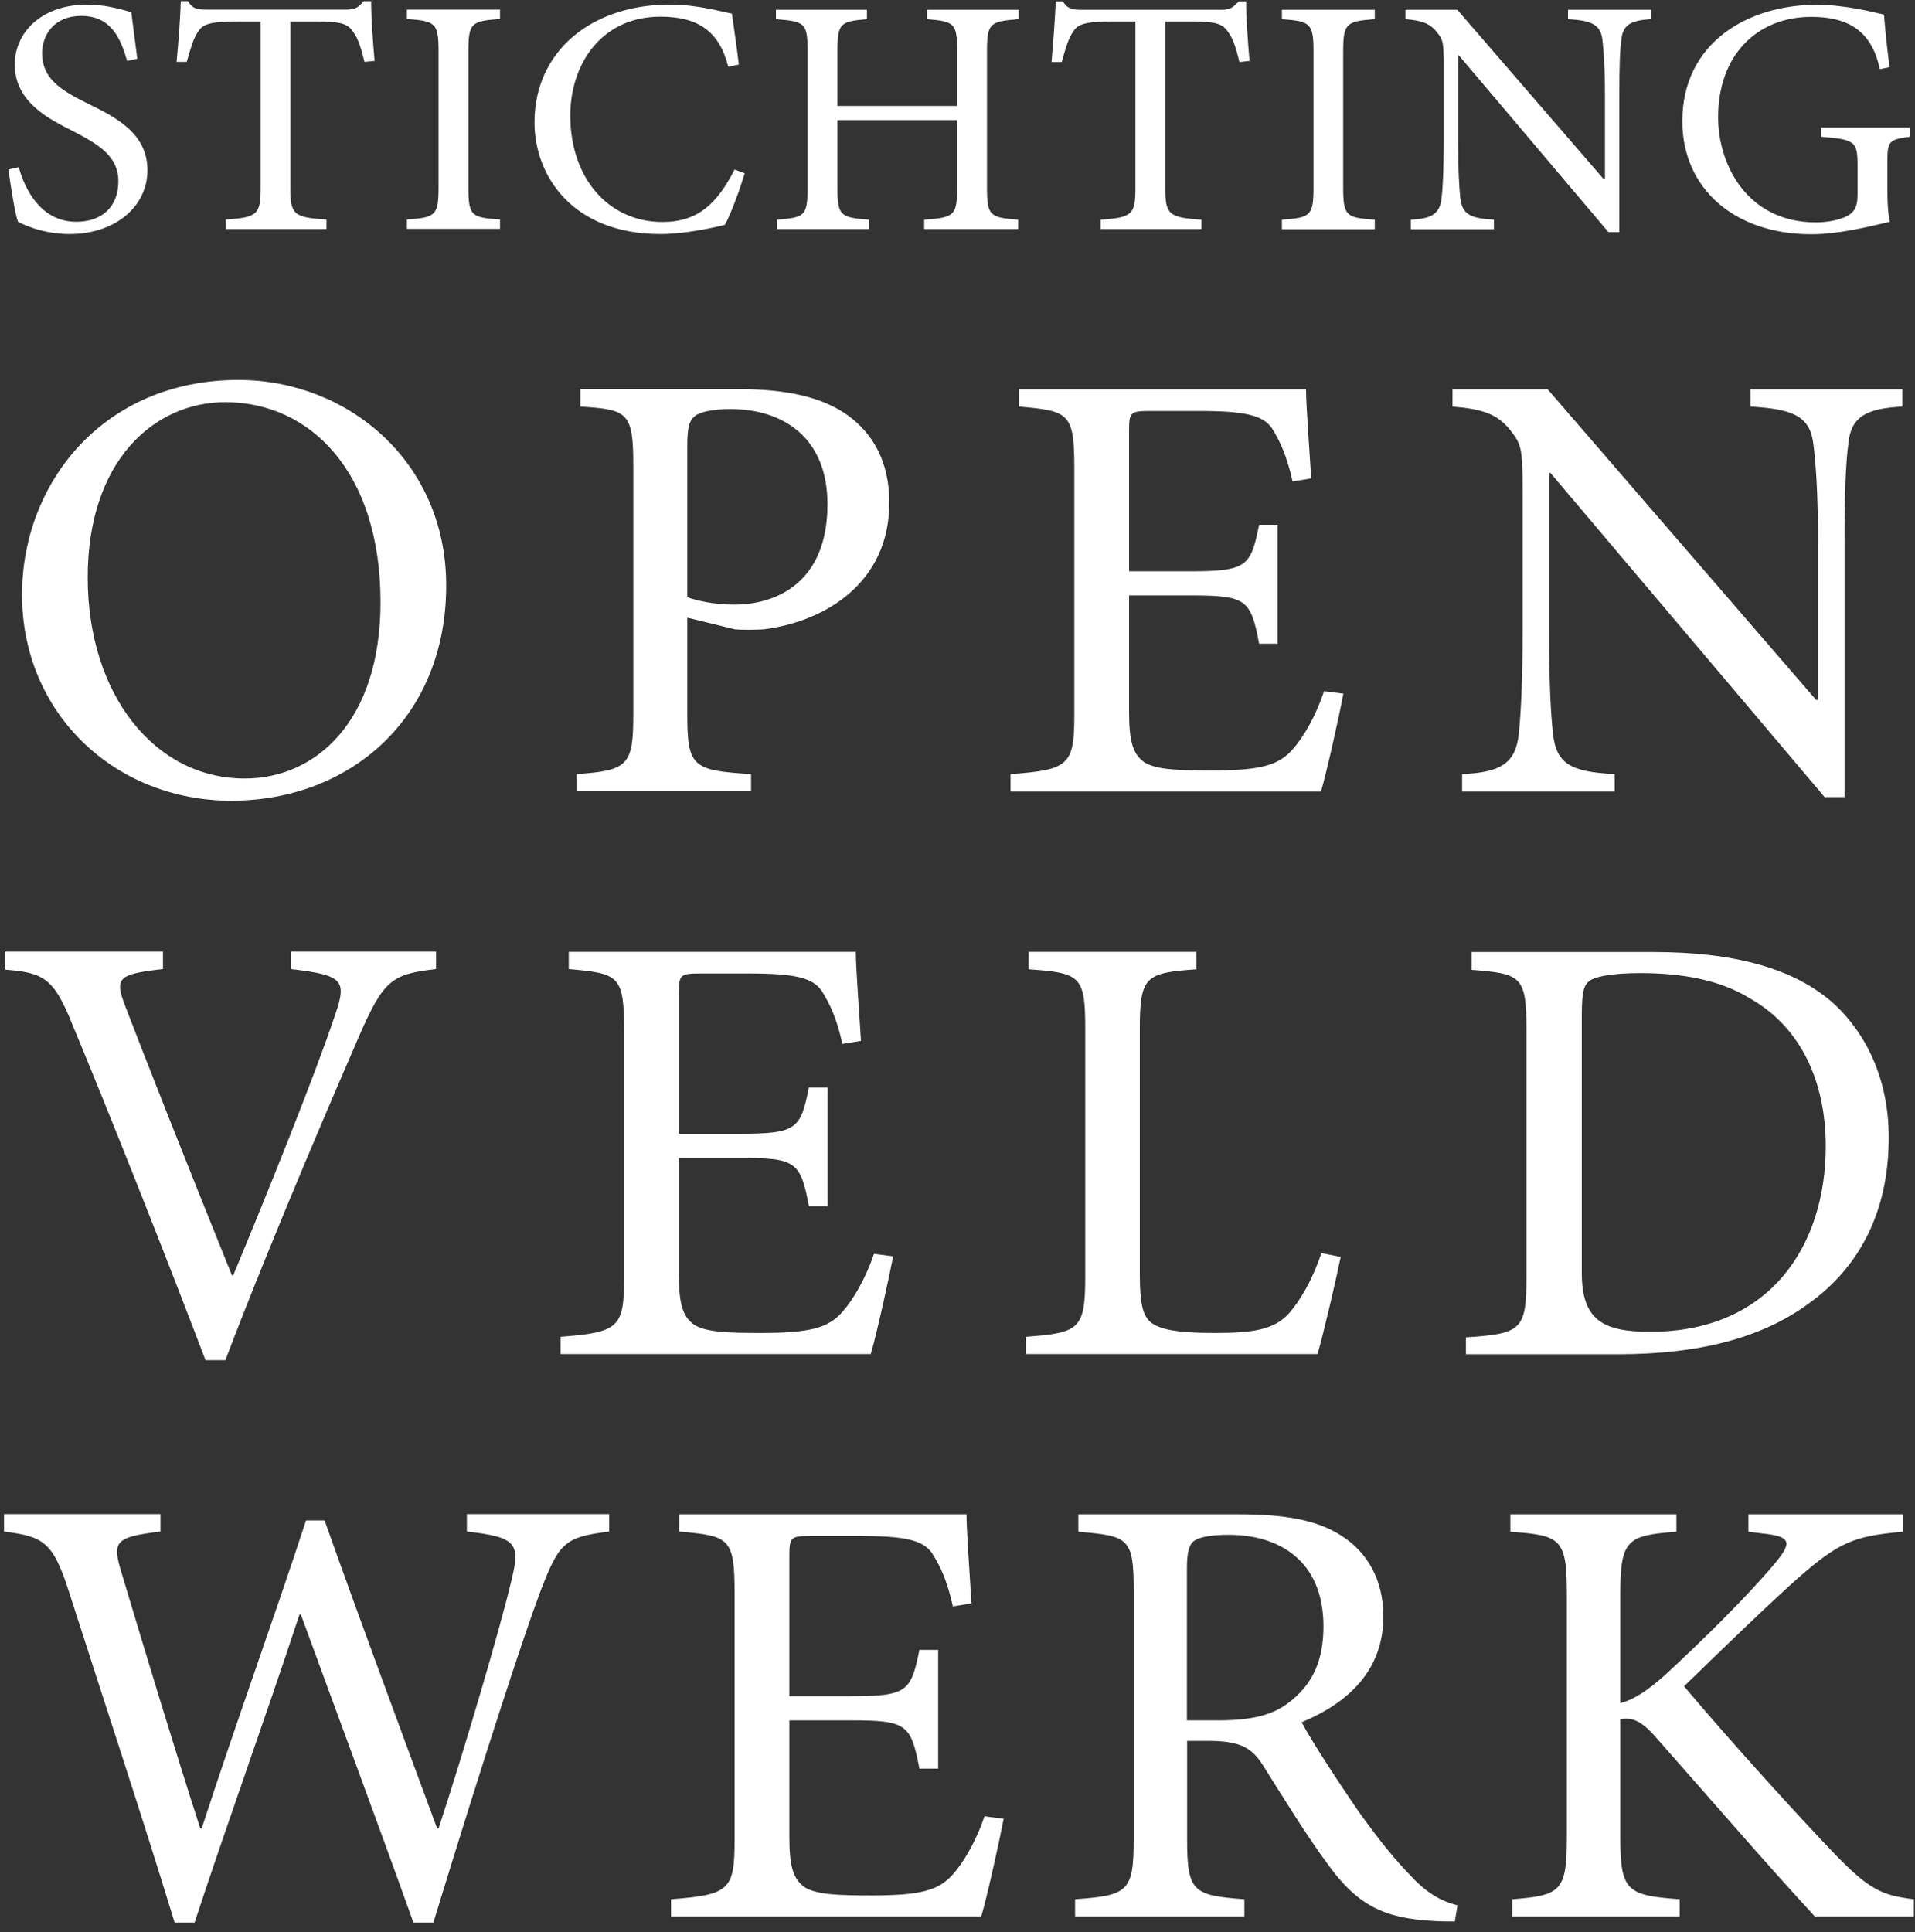 <svg version="1.2" xmlns="http://www.w3.org/2000/svg" viewBox="0 0 1000 1009" width="1000" height="1009">
	<rect x="0" y="0" width="1000" height="1009" fill="#333333" stroke="none"/>
	<title>path</title>
	<style>
		.s0 { fill: #ffffff } 
	</style>
	<path id="path" fill-rule="evenodd" class="s0" d="m318.1 799.7c-23.2 2.9-26.2 5.5-36.3 32.3-7.8 20.7-27.9 81.7-55.5 171.9h-10.4c-18.5-51.7-41.7-114.1-58.8-160.9h-0.7c-18.8 56.9-37.7 108.9-54.8 160.9h-10.4c-17.8-58.2-36.7-115-55.1-172.5-8.4-26.5-13.5-29.1-34-31.7v-9.1h81.7v9.1c-24.5 2.9-25.2 5.5-20.2 22 13.1 43.6 26.2 87.2 41 133.1h0.7c17.8-54.9 37.3-108.3 54.5-160.9h9.7c18.8 53 38.3 105.3 58.8 160.9h0.7c14.1-43 32.6-106.3 38-129.3 4.7-19.3 3.3-22.9-23.2-25.8v-9.1h74.3zm206 150c-2 10.6-8.7 41-11.7 51h-162v-9c30.6-2.3 33.2-4.9 33.2-31.1v-128.5c0-29.1-2.6-30.1-28.9-32.4v-9h150c0 8.1 1.6 30 2.6 46.5l-9.7 1.6c-3-13.5-6.4-20.6-10.8-27.7-4.7-6.8-13.7-9.1-37.9-9.1h-25.6c-10.4 0-11.1 0.7-11.1 10.3v73.4h31.6c30.3 0 31.9-2.6 36.3-24.2h9.8v62h-9.8c-4.4-23.3-6.7-25.2-35.9-25.2h-32v61.1c0 15.1 2 21.9 8.1 26.1 6.4 3.9 18.1 4.2 34.9 4.2 25.6 0 35-2.6 42.4-11 5.7-6.4 12.1-17.4 16.5-30.3zm235.6 53.6c-4 0-7.7 0-11.7-0.3-25.3-1.3-39.4-8.4-54.5-29.4-11.8-15.9-23.9-35.9-33.9-51.7-5.8-9.1-11.5-12.9-29-12.9h-10.7v51.3c0 27.5 3 29.4 29.9 31.4v9h-88.4v-9c27.6-2 30.6-3.9 30.6-31.4v-129.9c0-27.4-2.7-28.4-28.9-30.6v-9.1h83.3c24.6 0 41.1 2.9 53.8 11 13.5 8.4 22.2 22.9 22.2 42.3 0 27.8-17.8 44.9-42.7 55.3 5.7 10.6 19.9 32.3 29.9 46.8 12.1 16.8 19.2 25.2 27.3 33.6 9 9.7 16.8 13.3 24.2 15.2zm-123.7-105c17.1 0 28.2-2.6 36.6-9 13.1-9.7 18.5-22.7 18.5-40.1 0-34.9-23.9-47.8-49.4-47.8-9.8 0-15.5 1.3-18.2 3.2-2.3 1.6-3.7 5.5-3.7 14.2v79.5zm311.7 102.4c-25.9-28.1-53.2-59.8-83.4-94-7.7-8.7-12.4-10-18.2-9v61.3c0 28.5 3.4 30.7 31 32.7v9h-87.4v-9c25.5-2 28.5-4.2 28.5-32.7v-126.3c0-29.4-3-31-29.5-32.9v-9.1h86.7v9.1c-25.9 1.9-29.3 4.2-29.3 32.9v56.6c7.4-2 14.2-6.5 23.6-14.9 18.5-17.1 41.3-39.4 56.4-57.2 9.8-11.6 9.8-14.9-5.7-16.5l-7.4-0.9v-9.1h80.7v9.1c-25.5 2.2-33.3 5.4-54.8 24.2-12.8 11.3-36.6 34.2-59.5 56.5 25.6 30.4 62.2 70.5 79 87.9 17.8 18.4 24.5 21.3 41 23.3v9z"/>
	<path id="path" fill-rule="evenodd" class="s0" d="m227.7 506c-22.9 2.6-27.3 5.5-40 34.6-9.1 21-44.7 103-70 169.6h-10.4c-22.5-59.1-50.1-128.6-69.6-175.5-9.7-24.2-15.1-26.8-34.9-28.4v-9.4h82.3v9.1c-23.8 2.6-25.2 4.8-19.8 19.1 8.7 22.9 33.3 85.2 55.8 140.8h0.7c16.8-40.4 42.3-103.4 53.1-135.7 6.4-18.4 4.4-21-22.9-24.2v-9.1h75.7zm238.7 150c-2 10.6-8.7 41-11.7 51h-162v-9c30.6-2.3 33.2-4.9 33.2-31.1v-128.5c0-29.1-2.6-30.1-28.9-32.4v-9h149.9c0 8.1 1.7 30 2.7 46.5l-9.7 1.6c-3-13.5-6.4-20.6-10.8-27.7-4.7-6.8-13.7-9.1-37.9-9.1h-25.6c-10.4 0-11.1 0.7-11.1 10.3v73.4h31.6c30.3 0 31.9-2.6 36.3-24.2h9.8v62h-9.8c-4.4-23.3-6.7-25.2-36-25.2h-31.9v61c0 15.2 2 22 8.1 26.2 6.4 3.9 18.1 4.2 34.9 4.2 25.6 0 35-2.6 42.4-11 5.7-6.4 12.1-17.4 16.5-30.3zm233.7 0.3c-2 10-9.1 40.7-12.1 50.7h-152.3v-9c28.3-2 31-4.2 31-31.7v-129.2c0-27.5-2.4-29.1-29.6-31v-9.1h87.7v9.1c-26.5 1.9-29.6 3.5-29.6 31v127.6c0 17.4 1.7 23.9 7.8 27.1 6.7 3.6 18.1 4.2 32.2 4.2 18.5 0 30-1.6 37.7-10 5.7-6.5 12.1-16.8 17.1-31.7zm162.9-159.2c42.6 0 74.2 8.4 95.1 27.4 16.5 15.5 28.2 39.1 28.2 69.5 0 38.8-15.4 67.5-41.3 86.3-25.2 18.7-58.5 26.8-99.9 26.8h-79.6v-8.8c28.9-1.9 31.6-3.8 31.6-31.3v-129.5c0-27.8-2.7-29.1-28.6-31.1v-9.3zm-37 167.6c0 24.6 11.1 30.7 35.7 30.7 62.8 0 91.7-45.2 91.7-96.9 0-33.3-12.7-62-39.6-77.2-15.2-9.4-34.7-13.2-57.2-13.2-14.1 0-22.8 1.6-26.2 3.8-3.4 2.3-4.4 5.8-4.4 18.4z"/>
	<path id="path" fill-rule="evenodd" class="s0" d="m233 305.7c0 69.7-50.7 112.4-112.2 112.4-60.9 0-109.3-45.6-109.3-107.6 0-58.2 42.4-112.1 113-112.1 57.1 0 108.5 42.6 108.5 107.3zm-187.2-4.2c0 60.7 34.6 105 82 105 37.3 0 70.9-30.1 70.9-92.1 0-68.2-36.9-104.4-81-104.4-37.6 0-71.9 31-71.9 91.5zm340.3-98.3c23.9 0 43 3.9 56.5 13.6 13.1 9.4 21.8 24.2 21.8 45.6 0 41.6-32.9 62-65.5 66.2-5.1 0.3-11.4 0.3-15.1 0l-24.9-6.1v50.7c0 27.4 3 29.1 33.3 31v9h-91.1v-9c26.9-1.9 29.6-4.5 29.6-31.3v-129.3c0-28.4-2.7-29.7-27.6-31.3v-9.1zm-27.2 108.6c4.3 1.6 13.4 3.9 24.5 3.9 21.8 0 48.7-11.3 48.7-52.4 0-34.9-23.2-49.7-50.7-49.7-9.4 0-16.5 1.6-18.8 3.9-2.7 2.2-3.7 6.1-3.7 15.1zm342.6 50.4c-2 10.7-8.7 41.1-11.7 51.1h-162.1v-9.1c30.6-2.2 33.3-4.8 33.3-31v-128.6c0-29-2.7-30-28.9-32.3v-9h149.9c0 8.1 1.7 30 2.7 46.5l-9.7 1.6c-3.1-13.5-6.4-20.7-10.8-27.8-4.7-6.7-13.8-9-38-9h-25.5c-10.4 0-11.1 0.6-11.1 10.3v73.4h31.6c30.2 0 31.9-2.6 36.3-24.3h9.7v62.1h-9.7c-4.4-23.3-6.7-25.2-36-25.2h-31.9v61c0 15.2 2 22 8.1 26.2 6.3 3.9 18.1 4.2 34.9 4.2 25.6 0 35-2.6 42.4-11 5.7-6.4 12.1-17.4 16.4-30.4zm291.9-149.9c-18.8 1-26.9 5.2-28.2 19.4-1.3 9.7-2 24.3-2 54.3v130.2h-10.4l-143.2-169.3h-0.7v81.1c0 29.7 1 45.2 2 54.6 1.7 16.5 9.4 20.4 32.3 21.6v9.1h-79.7v-9.1c19.5-0.9 27.9-5.1 29.6-21 1-10 2-25.5 2-55.2v-71.1c0-23.6-0.7-24.9-6.7-32.6-6.7-8.1-14.1-10.7-29.9-12v-9h49.7l140.2 162.2h1v-79.5c0-29.7-1.3-44.6-2.4-53.6-1.6-14.6-9.7-18.8-32.9-20.1v-9h79.3z"/>
	<path id="path" fill-rule="evenodd" class="s0" d="m66.4 31.8c-3.3-11.3-8.1-23.5-24-23.5-14.1 0-20.4 9.9-20.4 19.4 0 12.9 8.8 18.9 23.3 26.1 14.3 7 31.7 15.3 31.7 35.1 0 18.5-16.3 33.3-40.7 33.3-7.5 0-13.4-1.4-17.9-2.7-4.6-1.6-7.4-2.8-9-3.7-1.5-3.7-3.9-18.8-5-27.3l5.4-1.2c2.9 10.7 11.1 28.5 30 28.5 13.8 0 22-8.2 22-21.1 0-13.1-10.1-19.2-23.8-26.3-11.8-6-30.3-14.8-30.3-34.7 0-16.9 14.1-31.3 37.8-31.3 8.4 0 16.2 1.9 23.1 4 0.7 6.3 1.7 13.2 3.1 24.3zm123.9 0.5c-2-8.4-3.7-12.8-5.9-15.7-2.9-4.2-6-5.4-19.8-5.4h-13v86.7c0 13.9 1.5 15.7 18.9 16.7v5h-52.6v-5c16.7-1 18.2-2.8 18.2-16.7v-86.7h-11.4c-15.2 0-18.9 1.4-21.3 5.4-2.2 3-3.7 8-5.9 15.7h-5.3c1-10.5 1.9-22 2.2-31.7h3.7c2.6 4.1 4.9 4.4 10.1 4.4h72.4c4.9 0 6.4-1 9.3-4.4h3.9c0 8.1 0.9 21 1.8 31.2zm22.2 87.2v-4.9c15-1 16.5-2.1 16.5-17.1v-70.5c0-15-1.5-16-16.5-17.1v-4.9h48.6v4.9c-15.1 1.1-16.5 2.1-16.5 17.1v70.5c0 15.2 1.4 16.1 16.5 17.1v4.9zm176.4-29c-2.5 8.1-7.1 21.1-10.4 26.9-5.1 1.3-20.5 4.8-33.7 4.8-45.7 0-65.7-30.3-65.7-58.3 0-37.1 29.7-61.5 70.6-61.5 14.9 0 27.3 3.8 32.5 4.7 1.4 10 2.5 17.1 3.6 26.6l-5.5 1.2c-4.7-18.6-15.7-26.2-35.5-26.2-30.7 0-47 24.8-47 51.6 0 33 20.2 55.6 48.1 55.6 18.7 0 28.6-9.7 37.7-27.4zm143-80.5c-15 1.2-16.5 2.1-16.5 16.7v71.2c0 14.8 1.5 15.7 16.3 16.8v4.9h-49.1v-4.9c15.6-1.1 17.2-2 17.2-16.8v-35.2h-62.5v35.2c0 14.7 1.5 15.7 16.5 16.8v4.9h-48.2v-4.9c14.7-1.1 16.1-2 16.1-16.8v-71.2c0-14.8-1.4-15.5-16.5-16.7v-4.9h47.5v4.9c-13.9 1.2-15.4 2.1-15.4 16.7v28.6h62.5v-28.6c0-14.6-1.4-15.5-15.7-16.7v-4.9h47.8zm115.3 22.4c-2-8.5-3.7-12.9-5.9-15.7-2.9-4.3-6-5.5-19.8-5.5h-13v86.7c0 13.9 1.5 15.7 18.9 16.8v4.9h-52.6v-4.9c16.7-1.1 18.1-2.9 18.1-16.8v-86.7h-11.3c-15.3 0-18.9 1.4-21.3 5.5-2.2 3-3.7 7.9-5.9 15.7h-5.3c0.9-10.6 1.8-22.1 2.2-31.7h3.7c2.5 4 4.9 4.4 10.1 4.4h72.4c4.9 0 6.4-1.1 9.3-4.4h3.9c0 8 0.9 20.9 1.8 31.1zm22.2 87.3v-5c15-1 16.5-2.1 16.5-17.1v-70.5c0-14.9-1.5-16-16.5-17.1v-4.9h48.5v4.9c-15 1.1-16.5 2.2-16.5 17.1v70.5c0 15.2 1.5 16.1 16.5 17.1v5zm192.7-109.7c-10.3 0.6-14.7 2.9-15.4 10.6-0.8 5.3-1.1 13.2-1.1 29.6v71h-5.7l-78.1-92.3h-0.4v44.2c0 16.3 0.6 24.7 1.1 29.8 0.9 9 5.1 11.1 17.6 11.8v5h-43.4v-5c10.6-0.5 15.2-2.8 16.1-11.4 0.6-5.5 1.1-13.9 1.1-30.2v-38.7c0-12.9-0.4-13.6-3.7-17.8-3.6-4.4-7.7-5.9-16.3-6.6v-4.9h27.1l76.5 88.5h0.6v-43.4c0-16.2-0.8-24.3-1.3-29.2-0.9-8-5.3-10.3-18-11v-4.9h43.3zm135.2 61.4c-11 1.5-11.7 2.4-11.7 12.8v15c0 6.2 0.2 11.8 1.3 16.6-11.4 2.6-26.4 6.5-41.1 6.5-40.3 0-67.3-24.1-67.3-59 0-40.9 34.1-60.8 70.1-60.8 15.2 0 29.3 3.8 35.2 5.1 0.5 6.1 1.4 15.8 2.9 27.5l-5.1 1c-4.4-21.5-18.4-27.3-35.8-27.3-28 0-48.6 19.7-48.6 52.4 0 25.3 15.6 54.9 51 54.9 6.2 0 11.9-1.2 16-3.1 3.6-2 5.8-4.1 5.8-11.5v-15c0-12.7-1.3-13.7-19.2-15.1v-4.8h46.5z"/>
</svg>